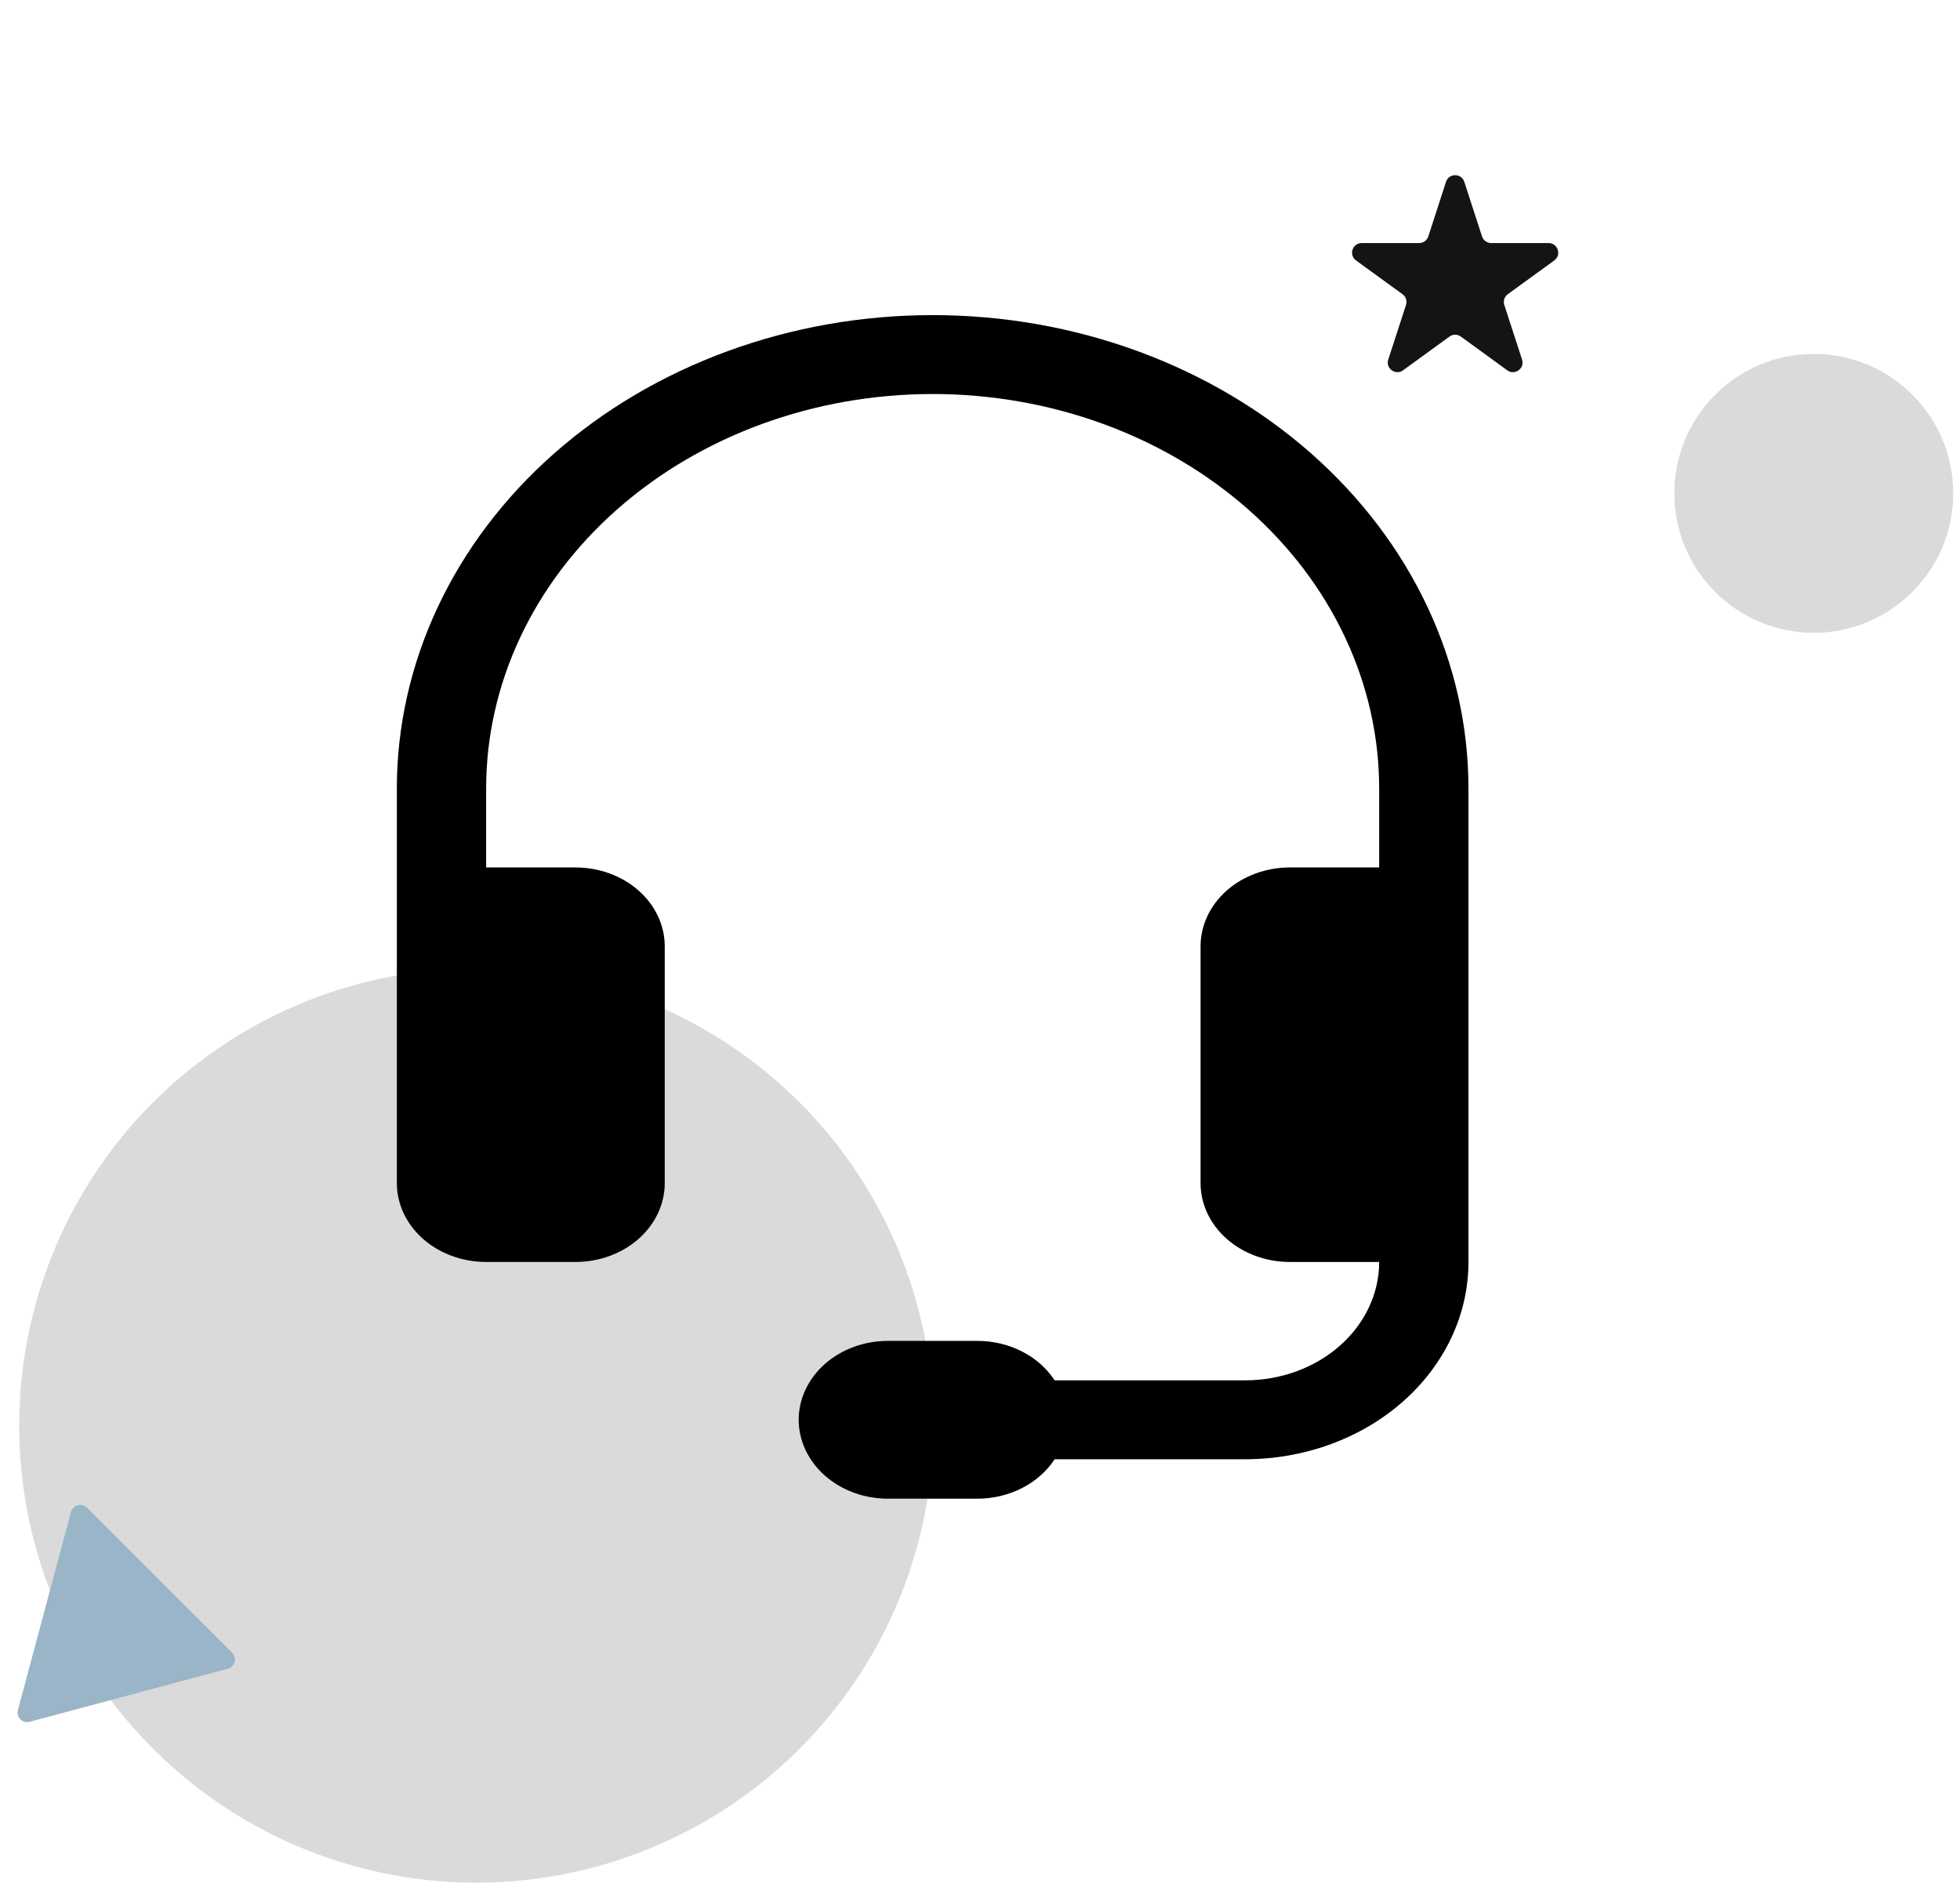 <svg width="102" height="98" viewBox="0 0 102 98" fill="none" xmlns="http://www.w3.org/2000/svg">
<circle cx="24.788" cy="74.195" r="23.788" fill="#DADADA"/>
<path d="M75.252 9.464C75.402 9.003 76.053 9.003 76.203 9.464L77.127 12.306C77.194 12.512 77.386 12.651 77.602 12.651H80.591C81.075 12.651 81.277 13.271 80.885 13.556L78.467 15.312C78.292 15.44 78.218 15.665 78.285 15.871L79.209 18.714C79.358 19.174 78.831 19.558 78.439 19.273L76.022 17.516C75.846 17.389 75.609 17.389 75.434 17.516L73.016 19.273C72.624 19.558 72.097 19.174 72.246 18.714L73.17 15.871C73.237 15.665 73.164 15.44 72.988 15.312L70.57 13.556C70.179 13.271 70.38 12.651 70.864 12.651H73.853C74.07 12.651 74.262 12.512 74.329 12.306L75.252 9.464Z" fill="#141414"/>
<path d="M12.078 86.013C12.35 86.285 12.225 86.75 11.854 86.85L1.544 89.612C1.172 89.712 0.832 89.372 0.932 89L3.694 78.69C3.794 78.319 4.258 78.194 4.53 78.466L12.078 86.013Z" fill="#9BB5C8"/>
<circle cx="94.39" cy="25.677" r="7.257" fill="#DADADA"/>
<path d="M48.536 20.507C42.373 20.507 36.463 22.67 32.105 26.521C27.748 30.371 25.299 35.594 25.299 41.04V45.147H29.947C31.179 45.147 32.361 45.579 33.233 46.349C34.105 47.12 34.594 48.164 34.594 49.253V61.573C34.594 62.662 34.105 63.707 33.233 64.477C32.361 65.247 31.179 65.68 29.947 65.68H25.299C24.067 65.68 22.885 65.247 22.013 64.477C21.142 63.707 20.652 62.662 20.652 61.573V41.04C20.652 37.804 21.373 34.6 22.775 31.611C24.176 28.621 26.23 25.905 28.819 23.617C31.408 21.329 34.482 19.514 37.865 18.276C41.248 17.037 44.874 16.4 48.536 16.4C52.198 16.4 55.824 17.037 59.207 18.276C62.59 19.514 65.664 21.329 68.253 23.617C70.842 25.905 72.896 28.621 74.298 31.611C75.699 34.6 76.42 37.804 76.42 41.04V65.68C76.42 68.403 75.196 71.014 73.017 72.939C70.838 74.865 67.883 75.947 64.802 75.947H54.884C54.477 76.571 53.89 77.089 53.183 77.45C52.477 77.81 51.676 78 50.86 78H46.212C44.98 78 43.798 77.567 42.926 76.797C42.055 76.027 41.565 74.982 41.565 73.893C41.565 72.804 42.055 71.76 42.926 70.989C43.798 70.219 44.98 69.787 46.212 69.787H50.86C51.676 69.787 52.477 69.976 53.183 70.337C53.89 70.697 54.477 71.216 54.884 71.84H64.802C66.651 71.84 68.424 71.191 69.731 70.036C71.038 68.88 71.773 67.314 71.773 65.68H67.126C65.893 65.68 64.711 65.247 63.839 64.477C62.968 63.707 62.478 62.662 62.478 61.573V49.253C62.478 48.164 62.968 47.12 63.839 46.349C64.711 45.579 65.893 45.147 67.126 45.147H71.773V41.04C71.773 38.343 71.172 35.673 70.004 33.182C68.836 30.691 67.125 28.427 64.967 26.521C62.809 24.614 60.248 23.102 57.428 22.07C54.609 21.038 51.588 20.507 48.536 20.507Z" fill="black"/>
</svg>
